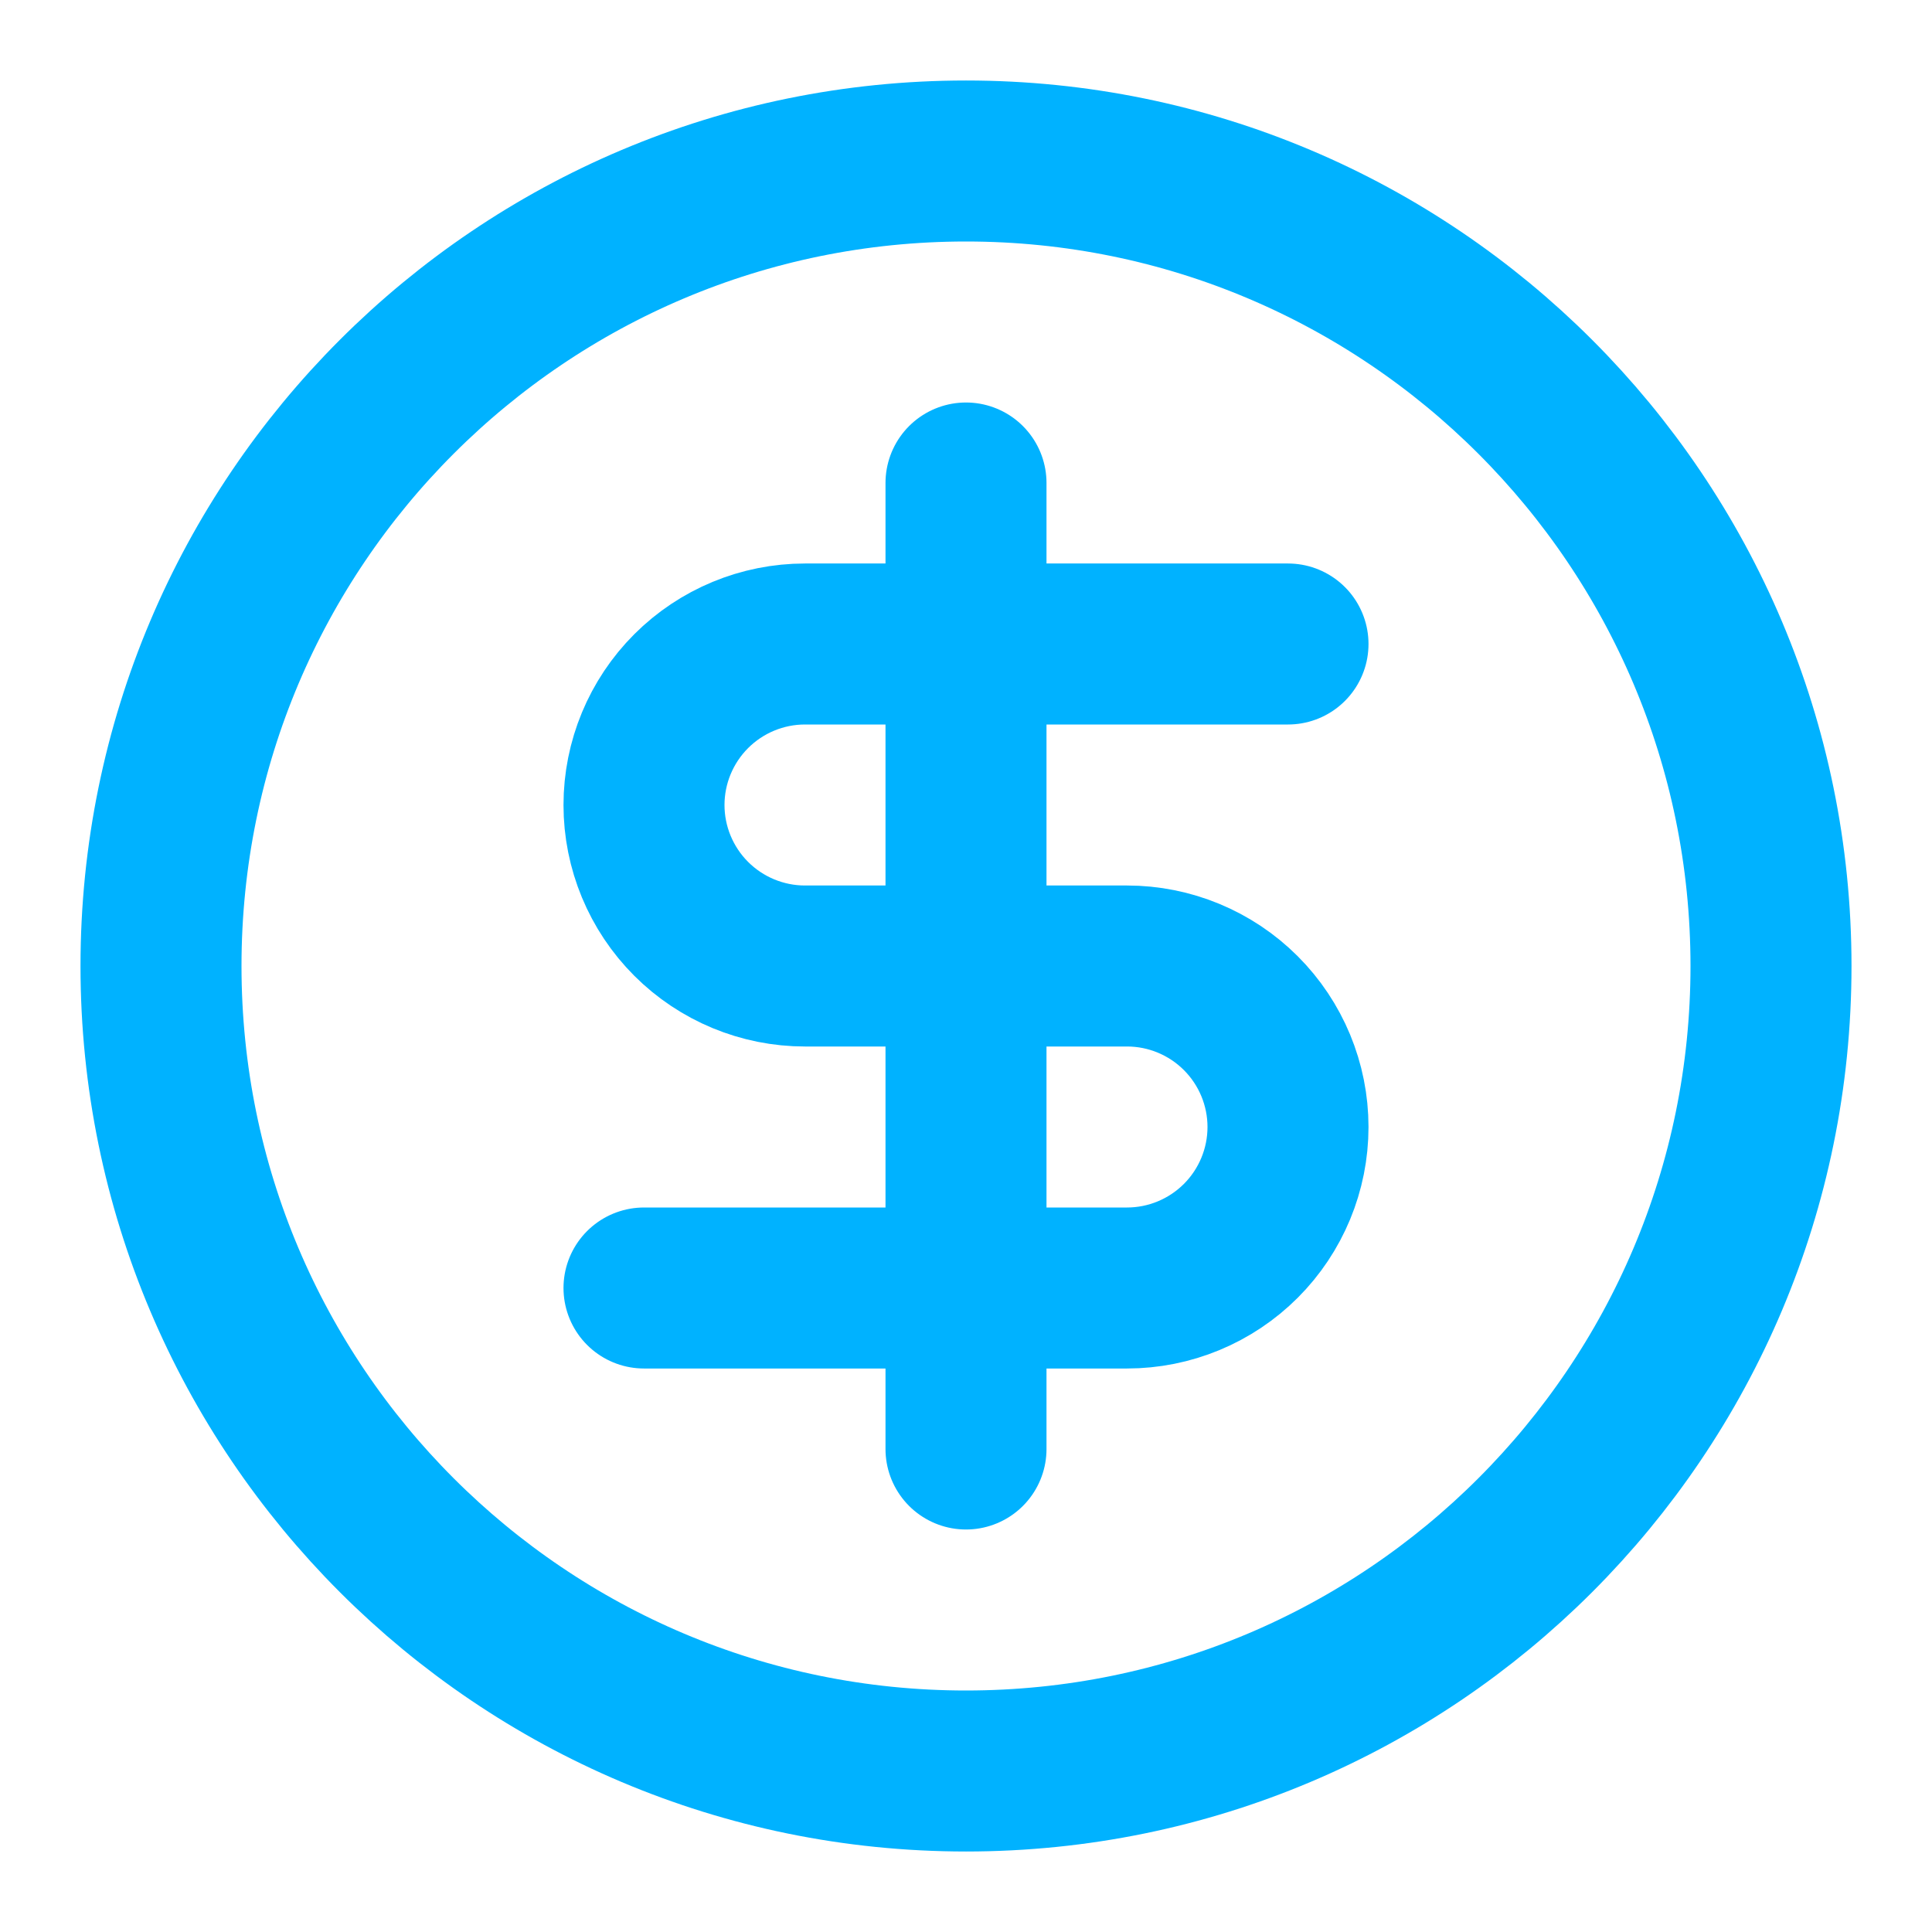 <svg width="24" height="24" viewBox="0 0 24 24" fill="none" xmlns="http://www.w3.org/2000/svg">
<g id="Job - Icon">
<path id="Vector" d="M12 22C17.523 22 22 17.523 22 12C22 6.477 17.523 2 12 2C6.477 2 2 6.477 2 12C2 17.523 6.477 22 12 22Z" stroke="#00B2FF" stroke-width="2" stroke-linecap="round" stroke-linejoin="round"/>
<path id="Vector_2" d="M16 8H10C9.47 8 8.961 8.211 8.586 8.586C8.211 8.961 8 9.47 8 10C8 10.53 8.211 11.039 8.586 11.414C8.961 11.789 9.47 12 10 12H14C14.53 12 15.039 12.211 15.414 12.586C15.789 12.961 16 13.47 16 14C16 14.53 15.789 15.039 15.414 15.414C15.039 15.789 14.53 16 14 16H8" stroke="#00B2FF" stroke-width="2" stroke-linecap="round" stroke-linejoin="round"/>
<path id="Vector_3" d="M12 18V6" stroke="#00B2FF" stroke-width="2" stroke-linecap="round" stroke-linejoin="round"/>
</g>
</svg>
